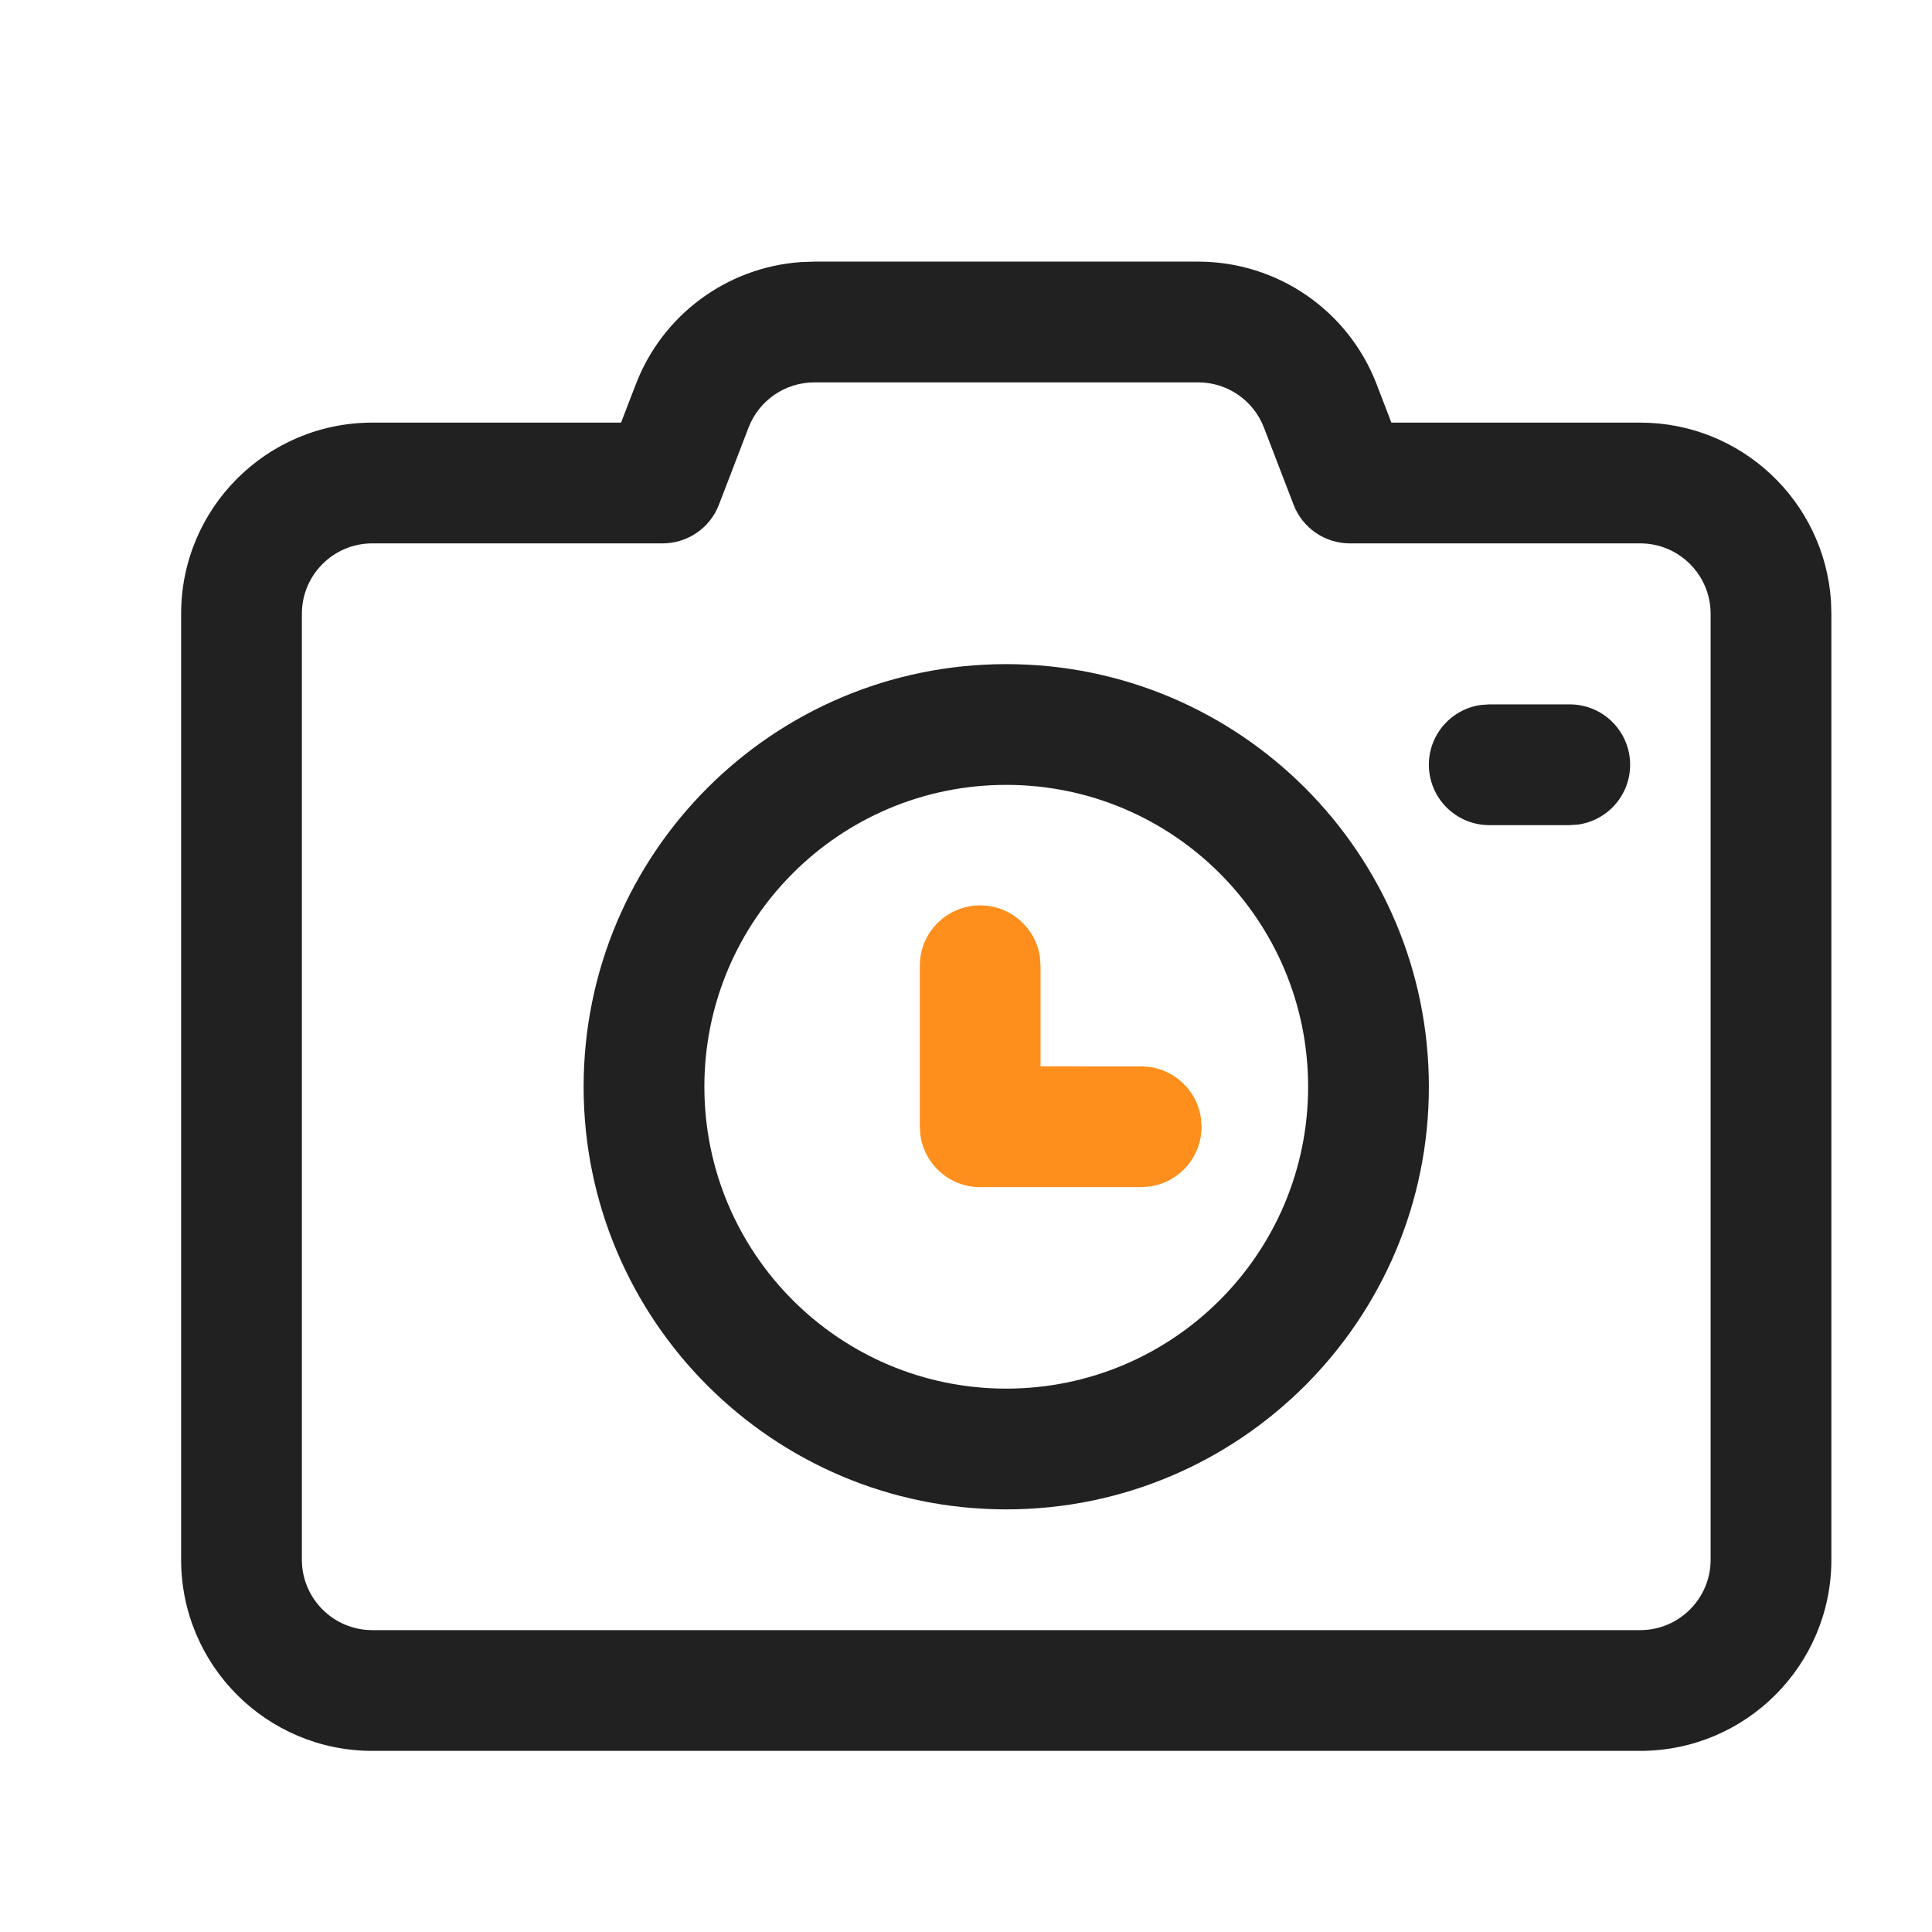 <?xml version="1.0" encoding="UTF-8"?>
<svg width="24px" height="24px" viewBox="0 0 24 24" version="1.1" xmlns="http://www.w3.org/2000/svg" xmlns:xlink="http://www.w3.org/1999/xlink">
    <title>icon/iconAssistantETA</title>
    <g id="页面-1" stroke="none" stroke-width="1" fill="none" fill-rule="evenodd">
        <g id="画板" transform="translate(-338, -420)">
            <g id="icon/iconAssistantETA" transform="translate(338, 420)">
                <rect id="矩形备份-2" fill="#FFFFFF" opacity="0" x="0" y="0" width="24" height="24"></rect>
                <path d="M14.884,3.25 C15.867,3.25 16.748,3.855 17.101,4.773 L17.101,4.773 L17.284,5.25 L20.375,5.25 C21.632,5.25 22.661,6.227 22.745,7.462 L22.745,7.462 L22.75,7.625 L22.75,19.375 C22.75,20.687 21.687,21.75 20.375,21.75 L20.375,21.75 L4.625,21.75 C3.313,21.75 2.25,20.687 2.25,19.375 L2.25,19.375 L2.25,7.625 C2.25,6.313 3.313,5.25 4.625,5.25 L4.625,5.25 L7.715,5.25 L7.899,4.772 C8.231,3.909 9.031,3.322 9.944,3.256 L9.944,3.256 L10.116,3.25 Z M14.884,4.75 L10.116,4.75 C9.754,4.75 9.429,4.973 9.299,5.311 L9.299,5.311 L8.931,6.269 C8.82,6.559 8.541,6.75 8.231,6.75 L8.231,6.75 L4.625,6.75 C4.142,6.75 3.75,7.142 3.75,7.625 L3.75,7.625 L3.75,19.375 C3.75,19.858 4.142,20.25 4.625,20.25 L4.625,20.25 L20.375,20.25 C20.858,20.25 21.25,19.858 21.25,19.375 L21.25,19.375 L21.25,7.625 C21.25,7.142 20.858,6.75 20.375,6.75 L20.375,6.75 L16.769,6.75 C16.459,6.75 16.18,6.559 16.069,6.269 L16.069,6.269 L15.701,5.311 C15.571,4.973 15.246,4.75 14.884,4.75 L14.884,4.75 Z M12.5,8.25 C15.399,8.25 17.75,10.601 17.75,13.5 C17.75,16.399 15.399,18.75 12.5,18.75 C9.601,18.75 7.25,16.399 7.25,13.5 C7.25,10.601 9.601,8.25 12.5,8.25 Z M12.5,9.75 C10.429,9.75 8.75,11.429 8.75,13.5 C8.75,15.571 10.429,17.25 12.5,17.25 C14.571,17.25 16.25,15.571 16.25,13.5 C16.25,11.429 14.571,9.75 12.5,9.75 Z M19.5,8.75 C19.914,8.75 20.25,9.086 20.25,9.5 C20.25,9.88 19.968,10.193 19.602,10.243 L19.5,10.25 L18.5,10.25 C18.086,10.25 17.75,9.914 17.75,9.5 C17.75,9.12 18.032,8.807 18.398,8.757 L18.5,8.75 L19.5,8.75 Z" id="形状结合" fill="#212121" fill-rule="nonzero"></path>
                <path d="M12.176,11.247 C12.556,11.247 12.87,11.529 12.919,11.895 L12.926,11.997 L12.926,13.246 L14.176,13.247 C14.556,13.247 14.87,13.529 14.919,13.895 L14.926,13.997 C14.926,14.377 14.644,14.69 14.278,14.74 L14.176,14.747 L12.176,14.747 C11.796,14.747 11.483,14.465 11.433,14.099 L11.426,13.997 L11.426,11.997 C11.426,11.583 11.762,11.247 12.176,11.247 Z" id="路径-10" fill="#FE8F1D" fill-rule="nonzero"></path>
            </g>
        </g>
    </g>
</svg>